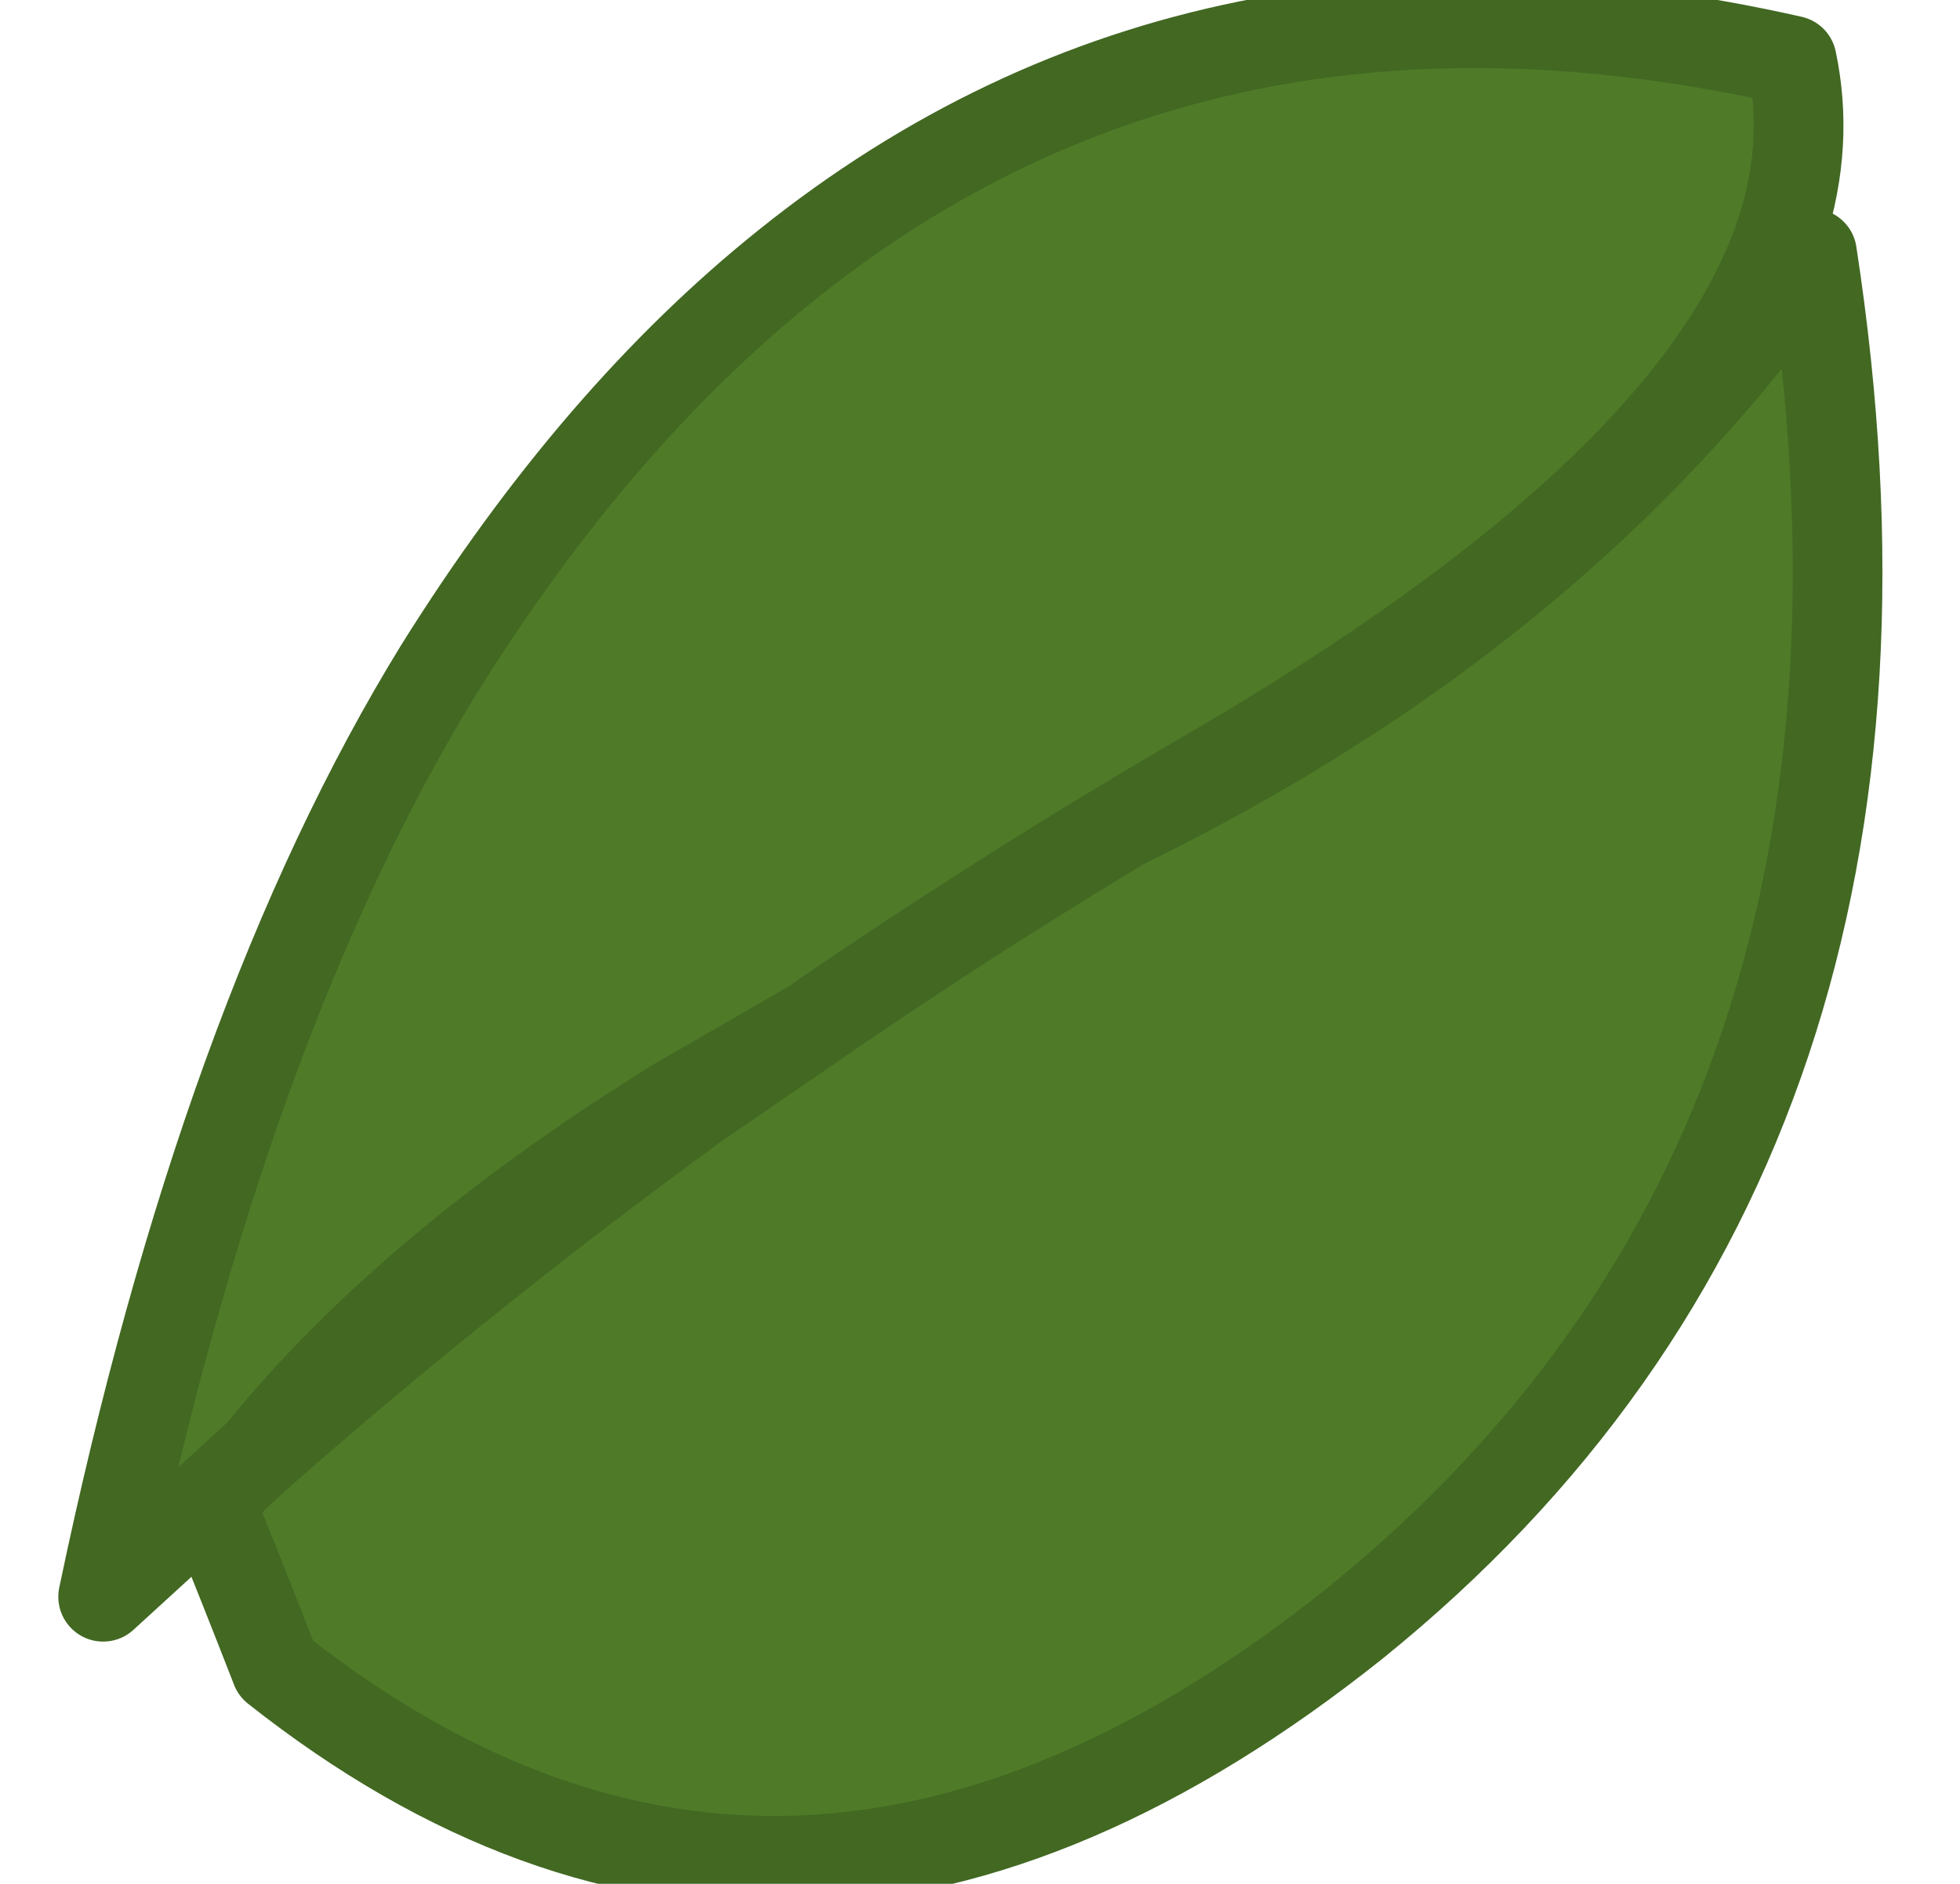<?xml version="1.0" encoding="UTF-8" standalone="no"?>
<svg xmlns:xlink="http://www.w3.org/1999/xlink" xmlns="http://www.w3.org/2000/svg" height="42.0px" width="43.7px">
  <g transform="matrix(1.0, 0.0, 0.0, 1.0, 4.15, 3.2)">
    <g data-characterId="1632" height="36.85" transform="matrix(1.0, 0.0, 0.0, 1.0, 0.05, 1.95)" width="39.5" xlink:href="#morphshape0">
      <g id="morphshape0" transform="matrix(1.0, 0.0, 0.0, 1.0, -0.05, -1.95)">
        <path d="M0.55 30.35 Q1.3 32.2 2.0 34.0 13.45 43.05 26.05 33.0 39.3 22.3 36.25 2.45 30.35 10.95 19.35 15.9 15.3 17.7 11.7 20.1 5.45 24.3 0.55 30.35" fill="#4f7b28" fill-rule="evenodd" stroke="none"/>
        <path d="M0.55 30.35 Q5.45 24.3 11.7 20.1 15.3 17.7 19.35 15.9 30.35 10.95 36.25 2.45 39.3 22.3 26.05 33.0 13.45 43.05 2.0 34.0 1.3 32.2 0.55 30.35 5.45 24.3 11.7 20.1 15.3 17.7 19.35 15.9 30.35 10.95 36.25 2.45 39.3 22.3 26.05 33.0 13.45 43.05 2.0 34.0 1.3 32.2 0.55 30.35 Z" fill="none" stroke="#426822" stroke-linecap="round" stroke-linejoin="round" stroke-width="2.0"/>
      </g>
    </g>
    <g data-characterId="1633" height="36.1" transform="matrix(1.0, 0.0, 0.0, 1.0, -4.15, -3.2)" width="40.6" xlink:href="#morphshape1">
      <g id="morphshape1" transform="matrix(1.0, 0.0, 0.0, 1.0, 4.15, 3.2)">
        <path d="M-1.85 32.4 L1.65 29.2 Q5.0 25.05 11.0 21.35 L13.95 19.65 Q18.3 16.65 23.05 13.9 37.35 5.5 35.8 -1.85 22.75 -4.8 13.4 2.7 9.15 6.1 5.65 11.7 0.85 19.5 -1.85 32.4" fill="#4f7b28" fill-rule="evenodd" stroke="none"/>
        <path d="M-1.85 32.4 Q0.85 19.5 5.65 11.7 9.15 6.1 13.4 2.7 22.75 -4.8 35.8 -1.85 37.35 5.5 23.05 13.9 18.3 16.65 13.95 19.65 L11.4 21.4 Q6.25 25.15 1.65 29.2 L-1.85 32.4 Q0.85 19.5 5.65 11.7 9.15 6.1 13.4 2.7 22.75 -4.8 35.8 -1.85 37.35 5.5 23.05 13.9 18.3 16.65 13.95 19.65 L11.0 21.35 Q5.0 25.05 1.65 29.2 L-1.85 32.4 Z" fill="none" stroke="#426822" stroke-linecap="round" stroke-linejoin="round" stroke-width="2.0"/>
      </g>
    </g>
  </g>
</svg>
